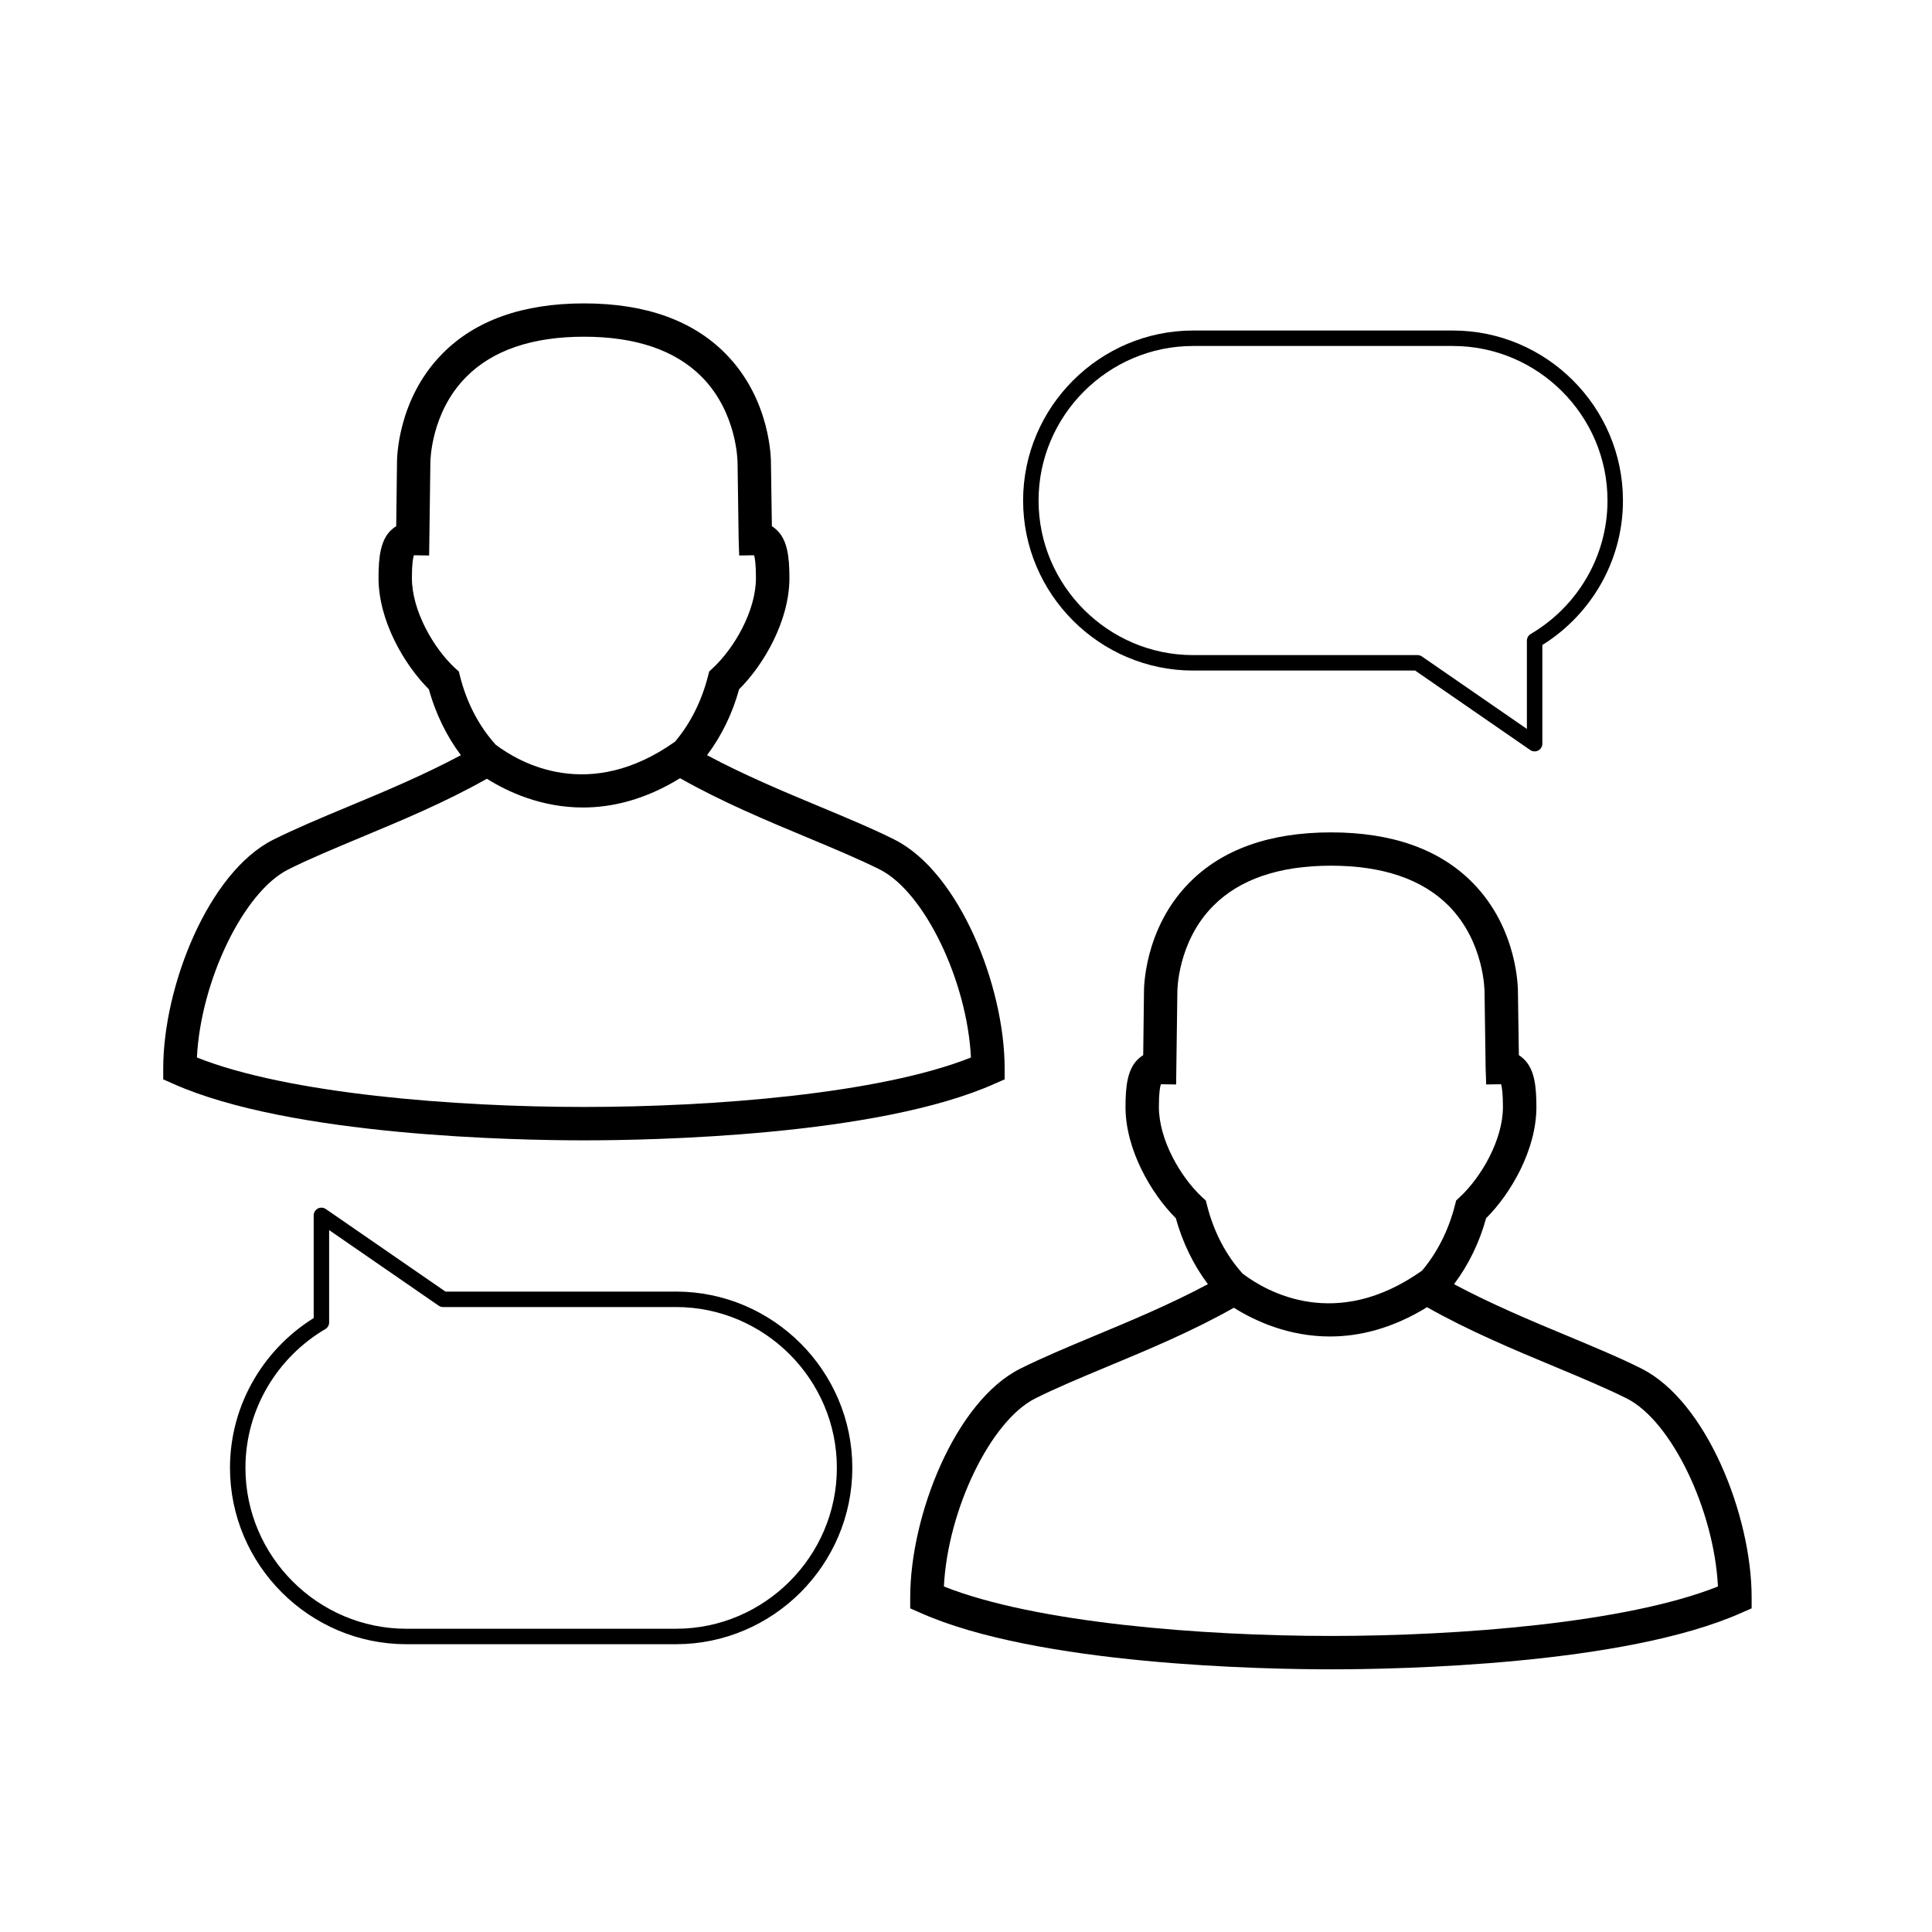 <?xml version="1.0" encoding="UTF-8"?><svg id="Picto_noir" xmlns="http://www.w3.org/2000/svg" viewBox="0 0 250 250"><defs><style>.cls-1{fill:none;stroke:#000;stroke-linecap:round;stroke-linejoin:round;stroke-width:2px;}</style></defs><path class="cls-1" d="M188,43.77h-33.61c-11.55,0-21,9.45-21,21h0c0,11.55,9.45,21,21,21h29.04l15.15,10.46v-13.33c6.23-3.66,10.43-10.43,10.43-18.13h0c0-11.55-9.45-21-21-21h0Z"/><path class="cls-1" d="M52.58,211.76h34.89c12,0,21.82-9.82,21.82-21.82h0c0-12-9.82-21.81-21.82-21.81h-30.14l-15.74-10.86v13.85c-6.46,3.8-10.83,10.83-10.83,18.82h0c0,12,9.82,21.82,21.82,21.82h0Z"/><path id="icon" d="M212.44,177.11c-2.78-1.4-6.11-2.78-9.64-4.26-4.67-1.94-9.87-4.12-14.65-6.68,1.87-2.48,3.28-5.37,4.15-8.53,3.23-3.21,6.51-8.9,6.51-14.39,0-2.77-.27-4.87-1.58-6.16-.17-.17-.4-.37-.69-.55l-.12-8.17c0-.33,.04-8.15-5.85-14.13-4.26-4.34-10.43-6.53-18.34-6.53s-14.09,2.19-18.35,6.53c-5.89,5.98-5.85,13.8-5.85,14.06l-.1,8.24c-.29,.17-.52,.37-.71,.55-1.31,1.3-1.58,3.4-1.58,6.16,0,5.49,3.3,11.18,6.51,14.39,.88,3.15,2.29,6.06,4.15,8.53-4.78,2.56-9.98,4.74-14.65,6.68-3.53,1.47-6.86,2.87-9.64,4.26-8.4,4.22-14.23,18.98-14.23,29.6v1.41l1.27,.56c15.21,6.8,44.55,7.33,53.18,7.33s37.94-.53,53.15-7.33l1.28-.56v-1.41c0-10.62-5.85-25.38-14.23-29.6Zm-56.25-21.15l-.16-.62-.48-.43c-2.78-2.58-5.59-7.42-5.59-11.67,0-1.83,.14-2.61,.26-2.94l1.97,.03,.16-12.03c0-.07,.01-6.42,4.64-11.08,3.43-3.46,8.56-5.2,15.24-5.2s11.8,1.74,15.23,5.19c4.62,4.67,4.64,11.02,4.64,11.15l.14,9.81,.07,2.16,1.93-.03c.1,.33,.24,1.12,.24,2.94,0,4.26-2.81,9.09-5.59,11.67l-.46,.43-.16,.62c-.82,3.21-2.28,6.12-4.26,8.46-11.11,7.88-20.06,2.77-23.2,.4-2.18-2.41-3.76-5.44-4.62-8.86Zm16.05,55.73c-16.69,0-38.29-1.7-50.1-6.4,.49-9.88,6.01-21.4,11.81-24.33,2.65-1.33,5.91-2.69,9.36-4.13,5.19-2.16,11.03-4.59,16.35-7.61,2.71,1.7,7.06,3.72,12.43,3.72,3.76,0,8.02-.99,12.57-3.79,5.36,3.04,11.25,5.5,16.48,7.68,3.46,1.44,6.71,2.81,9.36,4.13,5.8,2.92,11.31,14.45,11.8,24.33-11.8,4.7-33.39,6.4-50.07,6.4Z"/><path id="icon-2" d="M115.78,108.66c-2.78-1.4-6.11-2.78-9.64-4.26-4.67-1.94-9.87-4.12-14.65-6.68,1.87-2.48,3.28-5.37,4.15-8.53,3.23-3.21,6.51-8.9,6.51-14.39,0-2.77-.27-4.87-1.58-6.16-.17-.17-.4-.37-.69-.55l-.12-8.17c0-.33,.04-8.15-5.85-14.13-4.26-4.34-10.43-6.53-18.34-6.53s-14.09,2.19-18.35,6.53c-5.89,5.98-5.85,13.8-5.85,14.06l-.1,8.24c-.29,.17-.52,.37-.71,.55-1.31,1.3-1.58,3.4-1.58,6.16,0,5.49,3.3,11.18,6.51,14.39,.88,3.15,2.29,6.06,4.15,8.53-4.78,2.56-9.98,4.74-14.65,6.68-3.53,1.47-6.86,2.87-9.64,4.26-8.4,4.22-14.23,18.98-14.23,29.6v1.41l1.27,.56c15.21,6.8,44.55,7.33,53.18,7.33s37.94-.53,53.15-7.33l1.28-.56v-1.41c0-10.62-5.85-25.38-14.23-29.6Zm-56.25-21.15l-.16-.62-.48-.43c-2.78-2.58-5.59-7.42-5.59-11.67,0-1.83,.14-2.61,.26-2.94l1.97,.03,.16-12.03c0-.07,.01-6.42,4.64-11.08,3.43-3.46,8.56-5.2,15.24-5.2s11.8,1.74,15.23,5.19c4.62,4.67,4.64,11.02,4.64,11.15l.14,9.81,.07,2.16,1.93-.03c.1,.33,.24,1.12,.24,2.94,0,4.26-2.81,9.09-5.59,11.67l-.46,.43-.16,.62c-.82,3.21-2.28,6.12-4.26,8.46-11.11,7.88-20.06,2.77-23.2,.4-2.18-2.41-3.76-5.44-4.62-8.86Zm16.05,55.73c-16.69,0-38.29-1.7-50.1-6.4,.49-9.88,6.01-21.4,11.81-24.33,2.65-1.33,5.91-2.69,9.36-4.13,5.19-2.16,11.03-4.59,16.35-7.61,2.71,1.7,7.06,3.72,12.43,3.72,3.76,0,8.02-.99,12.57-3.79,5.36,3.04,11.25,5.5,16.48,7.68,3.46,1.44,6.71,2.81,9.36,4.13,5.8,2.92,11.31,14.45,11.8,24.33-11.8,4.7-33.39,6.4-50.07,6.4Z"/></svg>